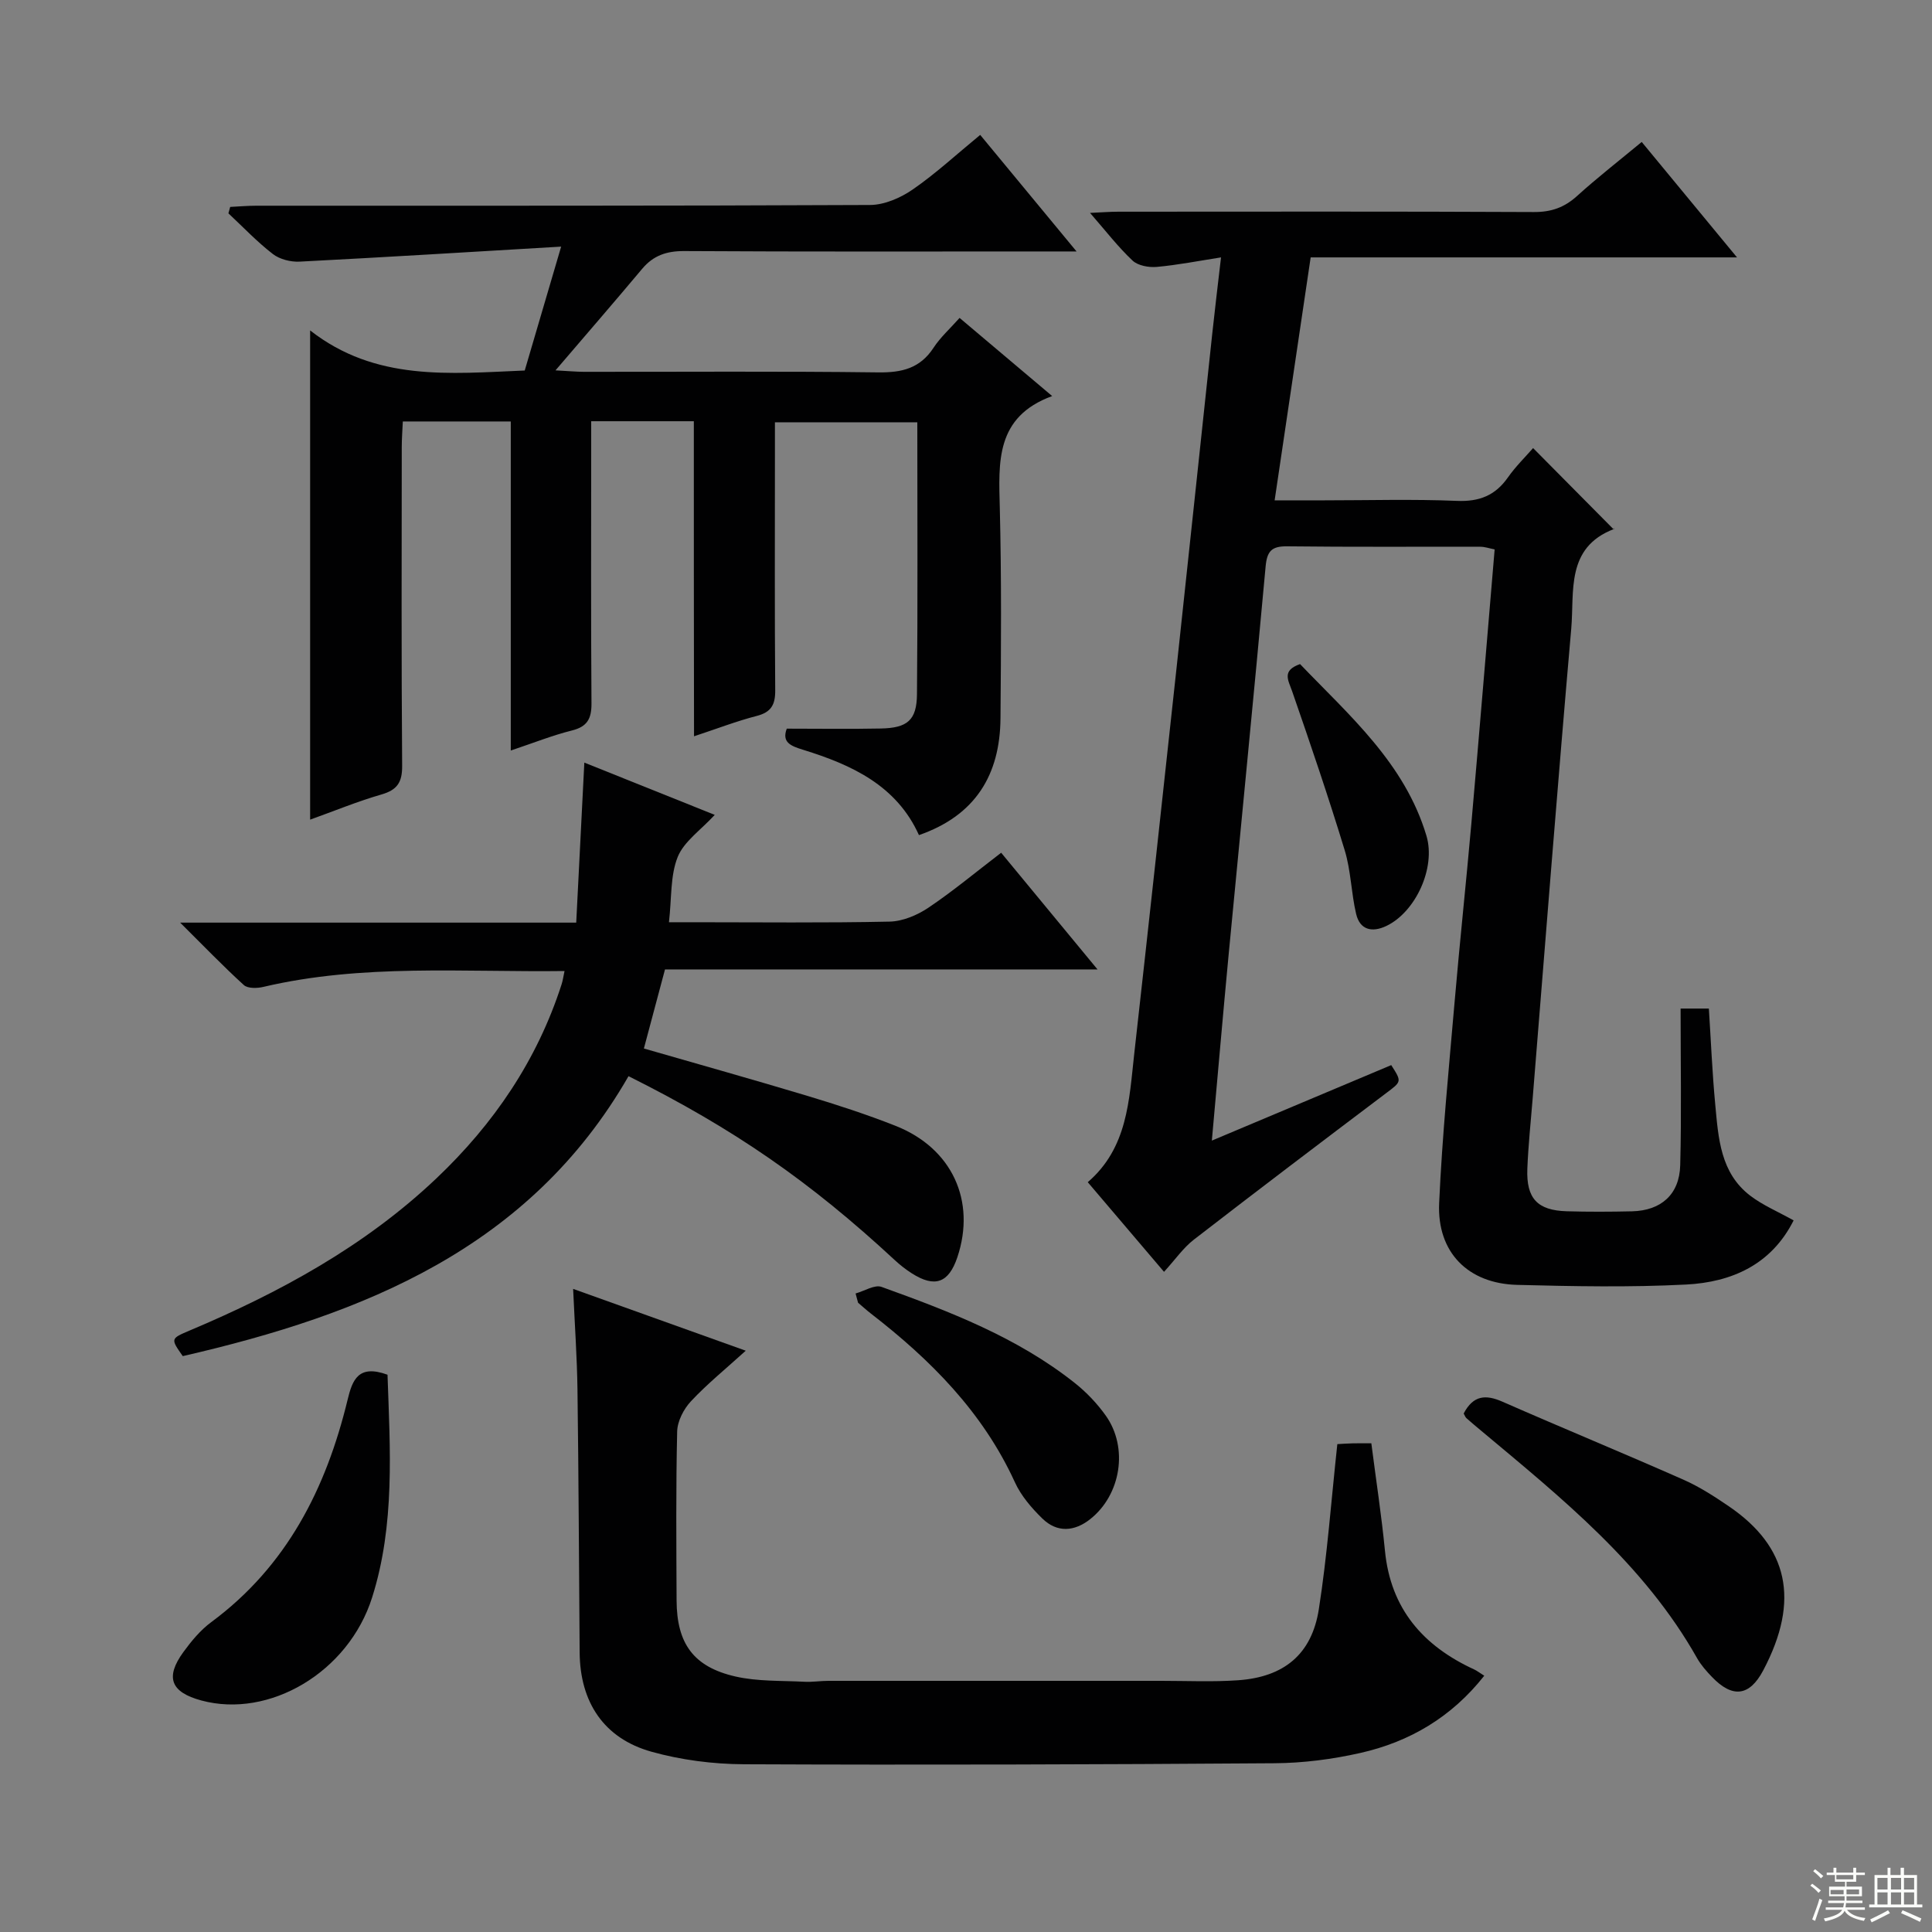 <svg enable-background="new 0 0 400 400" viewBox="0 0 400 400" xmlns="http://www.w3.org/2000/svg"><rect x="0" y="0" width="400" height="400" fill="#808080" stroke="none"/><g fill="#010102"><path d="m347.95 208.81h5.85c.43 6.65.7 13.26 1.32 19.83.65 6.95 1.04 14.19 7.27 18.93 2.6 1.98 5.71 3.28 8.96 5.1-4.6 9.16-12.81 12.79-22.24 13.28-11.63.6-23.33.37-34.99.07-10.2-.26-16.62-6.76-16.16-16.93.63-13.94 2.01-27.85 3.21-41.76 1.05-12.25 2.37-24.47 3.45-36.72 1.66-18.86 3.21-37.72 4.83-56.86-1.12-.22-2.03-.55-2.95-.55-13.33-.03-26.67.07-40-.09-3.23-.04-4.18 1-4.47 4.2-2.44 26.81-5.11 53.6-7.66 80.4-1.19 12.56-2.27 25.13-3.47 38.44 12.78-5.38 24.97-10.51 37.14-15.63 2.24 3.5 2.16 3.38-1.17 5.89-13.28 10.02-26.53 20.06-39.69 30.24-2.2 1.7-3.84 4.11-6.18 6.67-5.43-6.39-10.43-12.26-15.79-18.56 8.26-7.11 8.55-16.96 9.61-26.48 3-26.74 5.9-53.5 8.8-80.25 2.48-22.97 4.9-45.94 7.36-68.91.53-4.95 1.13-9.89 1.82-15.83-4.68.73-8.97 1.58-13.3 1.97-1.66.15-3.9-.26-5.02-1.31-2.99-2.81-5.52-6.11-8.8-9.87 2.43-.11 4.16-.25 5.88-.25 28.67-.01 57.33-.07 86 .07 3.6.02 6.32-.94 8.95-3.32 4.17-3.78 8.63-7.25 13.39-11.19 6.47 7.84 12.75 15.45 19.73 23.9-29.95 0-58.84 0-88.27 0-2.49 16.77-4.91 33.1-7.46 50.3h10.22c9.17 0 18.34-.27 27.49.11 4.65.2 7.96-1.1 10.6-4.87 1.6-2.28 3.63-4.25 5.2-6.06 5.61 5.66 10.96 11.06 16.73 16.88.14-.71.16-.18.01-.12-10.03 3.83-8.17 12.96-8.84 20.63-2.84 32.46-5.37 64.94-8 97.41-.39 4.8-.9 9.6-1.09 14.41-.24 6.16 2.09 8.62 8.16 8.8 4.5.13 9 .11 13.5.01 6.01-.14 9.83-3.47 9.99-9.53.28-10.61.08-21.24.08-32.45z"/><path d="m143.65 87.21c-7.48 0-13.95 0-21.25 0v5.92c0 17.5-.07 35 .06 52.49.02 3.16-.85 4.82-4.05 5.62-3.98.99-7.83 2.53-12.66 4.15 0-23 0-45.47 0-68.13-7.81 0-14.77 0-22.35 0-.08 1.79-.22 3.55-.22 5.3-.02 22-.09 43.99.08 65.99.03 3.46-1.05 5.01-4.32 5.95-4.92 1.42-9.68 3.39-14.73 5.2 0-33.5 0-66.64 0-101.29 13.54 10.59 28.86 8.95 44.43 8.3 2.36-8.04 4.73-16.09 7.54-25.65-18.71 1.1-36.43 2.2-54.16 3.11-1.84.09-4.11-.48-5.53-1.58-3.28-2.53-6.16-5.58-9.2-8.42.12-.44.25-.88.37-1.33 1.83-.09 3.65-.25 5.48-.25 42.33-.01 84.66.05 126.98-.15 2.98-.01 6.33-1.47 8.85-3.21 4.77-3.29 9.05-7.26 13.97-11.3 6.43 7.78 12.75 15.42 19.95 24.13-2.82 0-4.52 0-6.22 0-25 0-49.99.07-74.99-.08-3.65-.02-6.4.9-8.73 3.68-5.65 6.74-11.41 13.39-17.94 21.02 2.77.15 4.31.29 5.84.3 20.33.02 40.66-.14 60.99.12 4.9.06 8.65-.84 11.44-5.1 1.43-2.19 3.46-4 5.39-6.18 6.2 5.23 12.27 10.36 19.17 16.18-11.79 4.32-11.08 13.7-10.84 23.24.36 14.49.26 28.99.14 43.49-.1 11.64-5.14 20.09-16.88 24.17-4.64-10.29-13.92-14.55-23.97-17.66-2.52-.78-4.48-1.51-3.4-4.38 6.59 0 13.02.1 19.46-.03 5.51-.11 7.45-1.7 7.5-7.1.17-18.64.07-37.29.07-56.3-9.81 0-19.34 0-29.48 0v7.02c0 16.16-.07 32.33.06 48.49.02 2.99-.85 4.52-3.84 5.29-4.13 1.06-8.14 2.62-12.97 4.21-.04-22.03-.04-43.43-.04-65.23z"/><path d="m120.98 157.89c8.64 3.46 17.65 7.07 27 10.82-2.91 3.17-6.38 5.51-7.67 8.72-1.55 3.85-1.23 8.45-1.81 13.51h5.21c13.49 0 26.99.16 40.48-.13 2.71-.06 5.71-1.33 8.01-2.87 5.08-3.41 9.81-7.36 15.08-11.39 6.53 7.91 12.96 15.69 19.95 24.16-30.27 0-59.89 0-89.55 0-1.53 5.75-2.92 10.94-4.37 16.37 11.3 3.26 22.59 6.42 33.82 9.8 6.18 1.86 12.34 3.86 18.33 6.23 11.67 4.63 16.65 15.54 12.75 27.19-1.79 5.33-4.66 6.37-9.43 3.33-1.26-.8-2.45-1.74-3.54-2.75-17.54-16.26-33.23-27.14-55.11-38.07-20.45 35.59-54.77 49.34-92.29 57.96-2.53-3.6-2.54-3.62 1.38-5.28 18.65-7.87 36.26-17.43 51.1-31.49 11.92-11.3 20.9-24.5 25.96-40.23.24-.75.35-1.55.6-2.73-21.05.27-41.86-1.54-62.37 3.29-1.27.3-3.21.35-4.02-.38-4.25-3.86-8.24-8.02-13.19-12.93h82c.58-11.25 1.12-22.07 1.68-33.13z"/><path d="m276.88 298.99c.85-.05 2-.13 3.15-.16s2.29-.01 3.89-.01c.97 7.57 2.1 14.89 2.82 22.24 1.17 12.03 7.9 19.72 18.49 24.59.58.27 1.09.68 2.07 1.29-6.76 8.58-15.46 13.7-25.69 16-5.77 1.3-11.79 2.08-17.71 2.12-36.63.26-73.27.37-109.9.21-6.4-.03-12.99-.88-19.14-2.6-9.84-2.76-14.77-10.24-14.85-20.55-.14-18.15-.21-36.3-.45-54.44-.09-6.63-.56-13.26-.9-20.83 12.02 4.3 23.41 8.38 35.74 12.8-4.17 3.78-8 6.89-11.34 10.46-1.51 1.61-2.81 4.13-2.86 6.27-.27 11.65-.17 23.31-.12 34.97.04 8.93 3.49 13.76 12.18 15.75 4.6 1.05 9.51.84 14.28 1.09 1.65.09 3.32-.19 4.98-.19h68.94c5.29 0 10.6.25 15.86-.12 9.51-.66 15.27-5.37 16.73-14.71 1.74-11.11 2.55-22.37 3.83-34.18z"/><path d="m303.04 292.65c2-3.82 4.59-3.95 8.01-2.45 12.46 5.47 25.04 10.65 37.48 16.15 3.32 1.47 6.44 3.48 9.45 5.54 12.19 8.32 14.79 19.35 7.08 33.94-2.88 5.45-6.42 5.74-10.61 1.37-1.15-1.19-2.28-2.47-3.09-3.9-10.97-19.45-28.01-33.12-44.72-47.1-1.02-.85-2.04-1.7-3.04-2.59-.23-.22-.34-.56-.56-.96z"/><path d="m80.23 284.62c.53 15.43 1.59 31.04-3.19 46.13-4.91 15.51-21.32 25.1-35.34 21.32-6.35-1.71-7.56-4.78-3.72-10.05 1.65-2.26 3.52-4.52 5.75-6.17 15.65-11.57 23.79-27.69 28.24-46.06.99-4.1 2.22-7.37 8.26-5.17z"/><path d="m177.14 267.8c1.81-.5 3.94-1.88 5.38-1.36 14.07 5.07 28.06 10.43 39.96 19.86 2.44 1.93 4.68 4.28 6.48 6.82 4.68 6.61 3.13 16.35-3.23 21.39-3.27 2.6-6.87 2.87-9.93-.12-2.22-2.17-4.4-4.7-5.67-7.49-6.64-14.52-17.45-25.37-29.82-34.94-.92-.71-1.77-1.5-2.66-2.25-.17-.64-.34-1.28-.51-1.91z"/><path d="m269.16 137.49c10.21 10.65 21.68 20.52 26.17 35.55 1.98 6.63-2.25 15.8-8.32 18.68-2.91 1.38-5.45.85-6.24-2.51-1.02-4.33-1.07-8.93-2.36-13.16-3.37-11.06-7.1-22.01-10.89-32.94-.82-2.33-2.17-4.27 1.64-5.62z"/></g><path d="m374.8 390.4.4-.4c.7.5 1.3 1 1.8 1.4l-.5.5c-.5-.6-1.1-1.1-1.7-1.5zm1 7.3-.6-.3c.5-1.4 1.1-2.8 1.5-4.3.2.1.4.2.6.3-.5 1.3-1 2.8-1.5 4.3zm-.4-10.3.4-.4c.4.3 1 .8 1.7 1.4l-.5.5c-.4-.5-1-1-1.6-1.5zm2.5.3h1.7v-1h.6v1h3.5v-1h.6v1h1.8v.5h-1.8v1.4h-2v1h3.2v2h-3.2v.9h3.3v.5h-3.4c0 .3-.1.6-.1.9h4v.5h-3.7c.7.9 1.9 1.5 3.8 1.7-.1.2-.2.4-.3.6-2.1-.4-3.5-1.1-4-2.1-.4 1-1.8 1.7-4 2.2-.1-.2-.2-.4-.3-.6 2.1-.4 3.4-1 3.8-1.8h-3.4v-.5h3.6c.1-.3.1-.6.2-.9h-3.3v-.5h3.4c0-.3 0-.6 0-.9h-3.2v-2h3.3v-1h-2.1v-1.4h-1.7v-.5zm1.1 3.5v1h2.7c0-.3 0-.4 0-.4 0-.1 0-.2 0-.2 0-.1 0-.2 0-.3h-2.7zm1.2-3v.9h3.5v-.9zm4.7 3h-2.6v.6.4h2.6z" fill="#fbfcfa"/><path d="m393.6 386.7h.6v1.5h2.7v6.1h1.1v.6h-11v-.6h1.1v-6.1h2.7v-1.5h.6v1.5h2.1v-1.5zm-2.7 8.8.4.6c-1.2.6-2.5 1.3-3.8 1.9-.1-.2-.2-.4-.3-.6 1.2-.6 2.5-1.2 3.7-1.9zm-2.2-6.7v2.4h2.1v-2.4zm0 3v2.5h2.1v-2.5zm2.8-3v2.4h2.1v-2.4zm0 3v2.5h2.1v-2.5zm6 6.1c-1.4-.7-2.7-1.3-3.9-1.8l.3-.6c1.5.6 2.7 1.2 3.9 1.7zm-1.2-9.1h-2.1v2.4h2.1zm-2.1 3v2.5h2.1v-2.5z" fill="#fbfcfa"/></svg>
